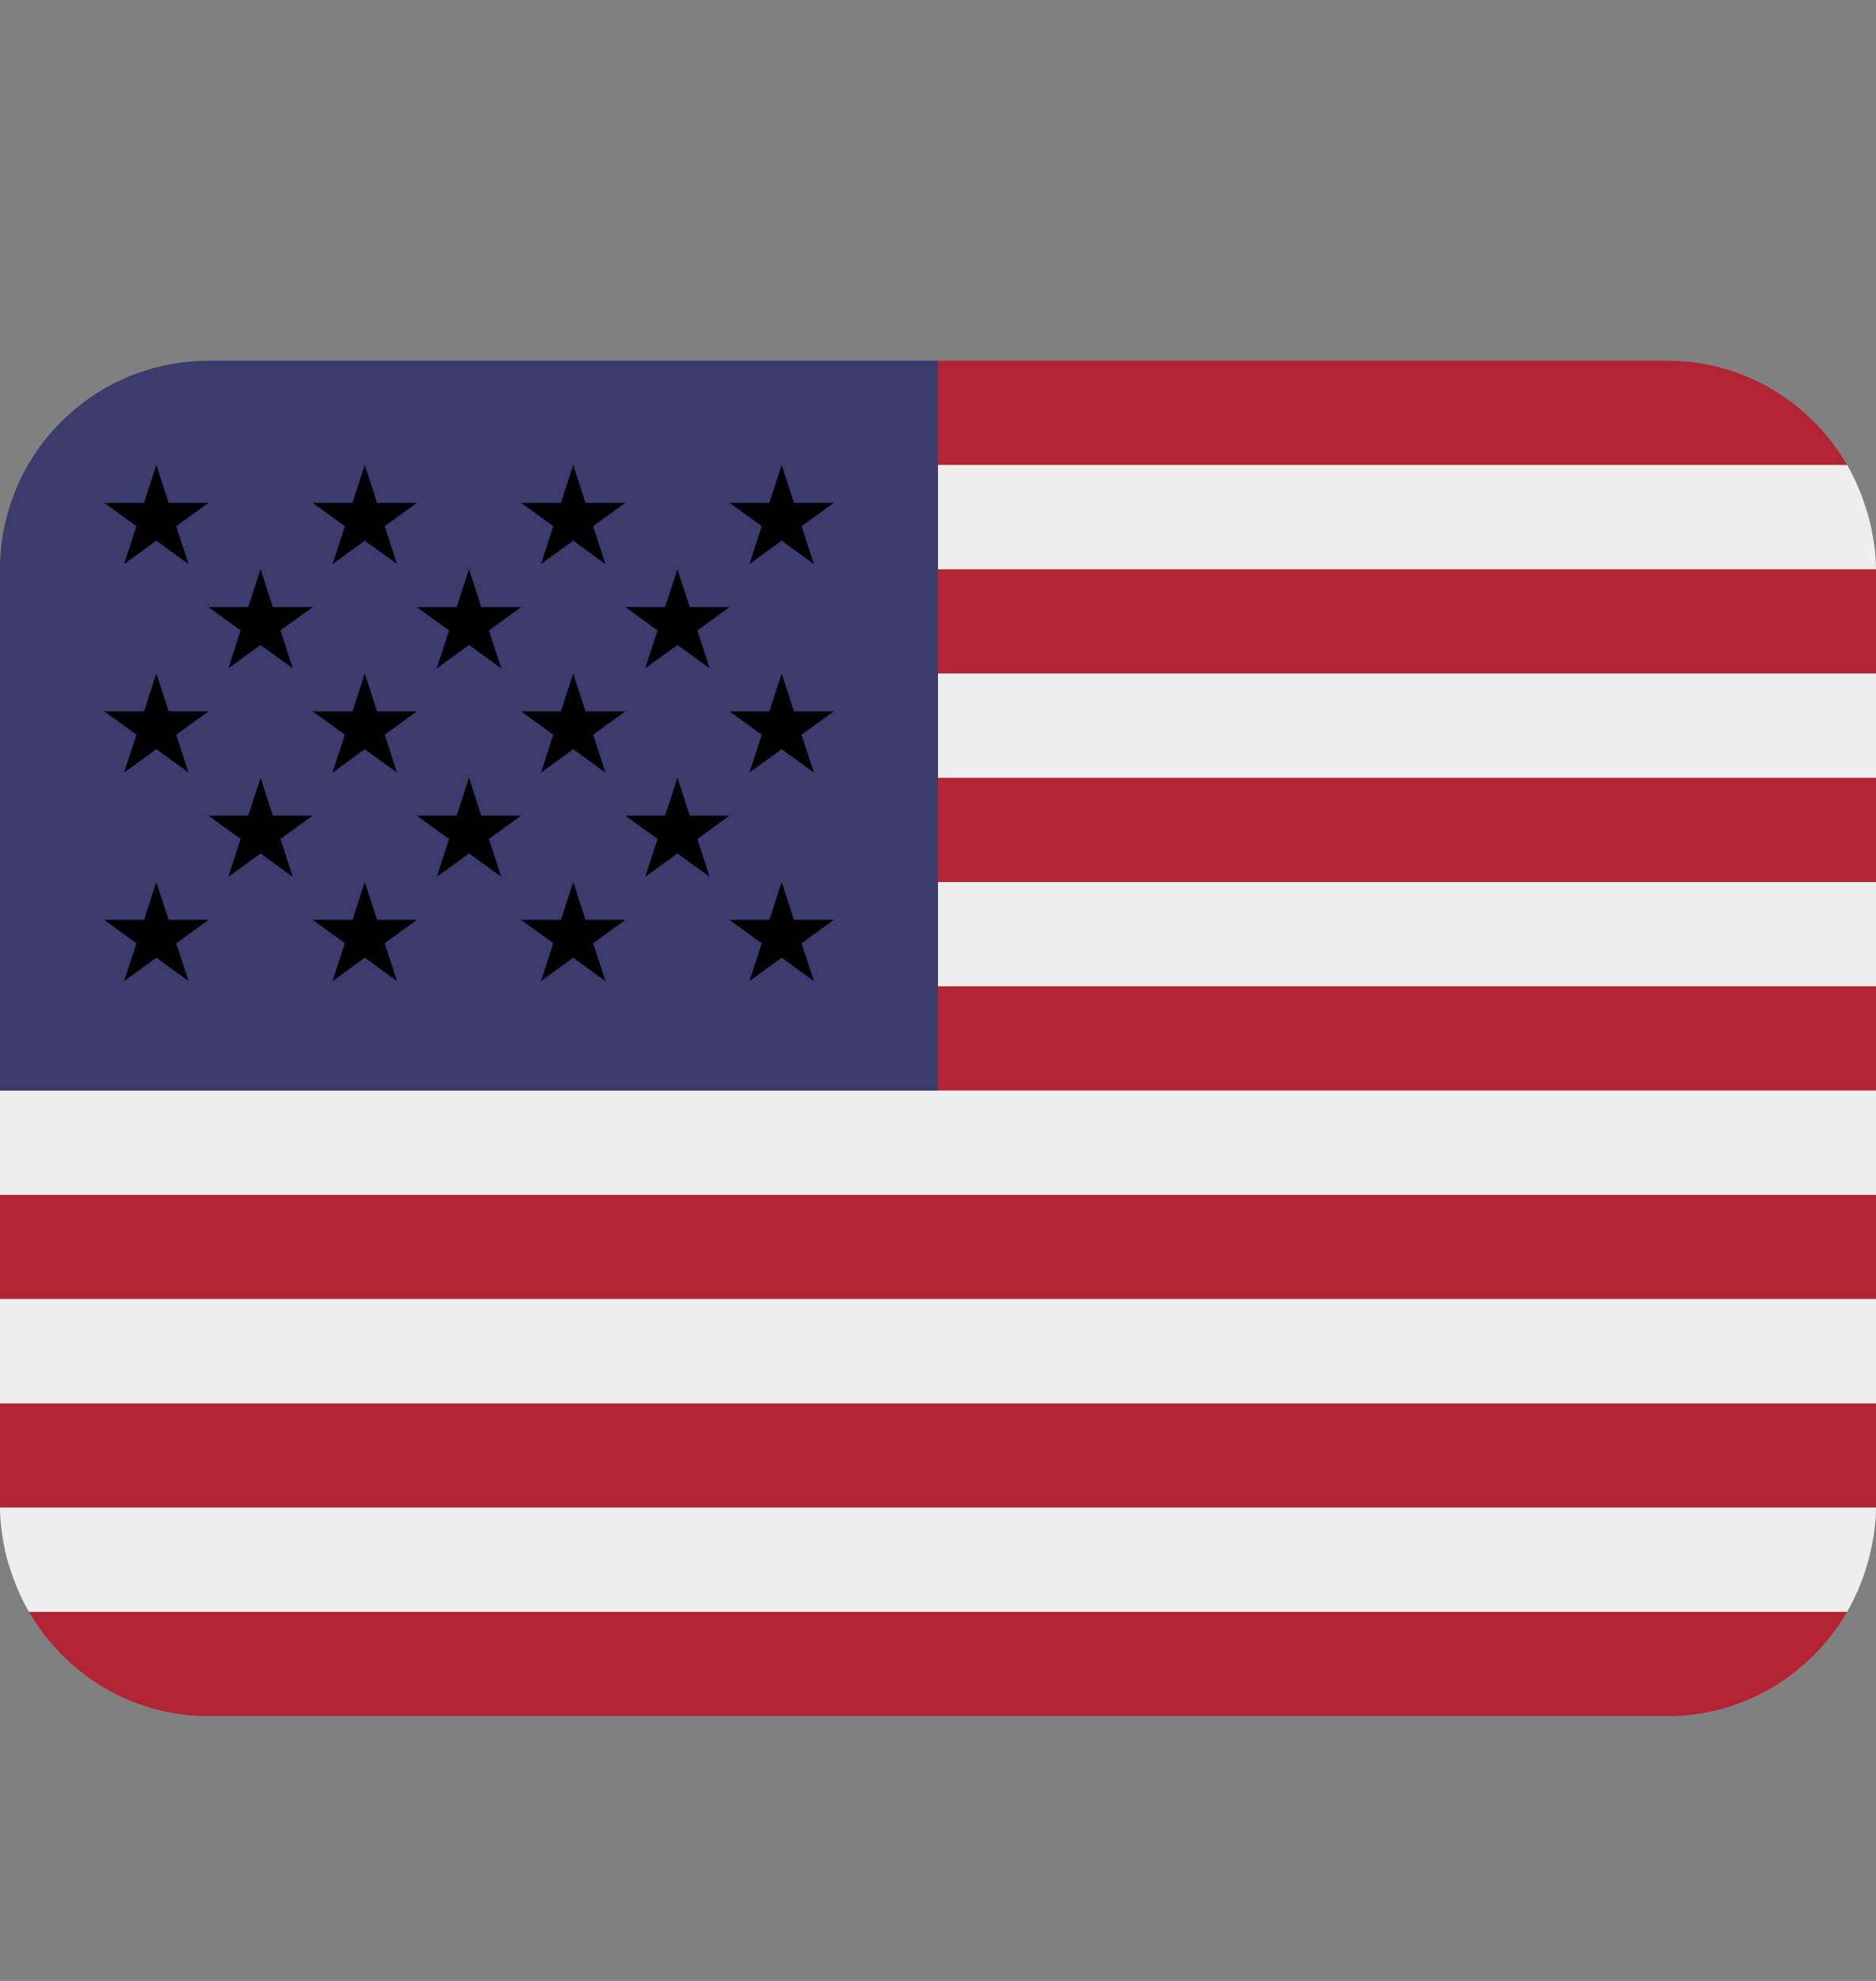 <svg width="18" height="19" viewBox="0 0 18 19" fill="none" xmlns="http://www.w3.org/2000/svg">
<rect x="0" y="0" width="18" height="19" fill="#808080" stroke="none"/>
<g clip-path="url(#clip0_299_1779)">
<path d="M17.723 4.46C17.376 3.864 16.738 3.46 16 3.46H9V4.46H17.723ZM0 13.46H18V14.46H0V13.46ZM9 9.46H18V10.46H9V9.46ZM9 7.46H18V8.46H9V7.46ZM0 11.46H18V12.46H0V11.46ZM2 16.46H16C16.738 16.46 17.376 16.055 17.723 15.46H0.278C0.624 16.055 1.262 16.46 2 16.46ZM9 5.46H18V6.46H9V5.46Z" fill="#B22334"/>
<path d="M0.034 14.799C0.042 14.846 0.052 14.892 0.064 14.938C0.077 14.988 0.092 15.037 0.11 15.086C0.154 15.215 0.208 15.34 0.276 15.457L0.278 15.46H17.723L17.724 15.458C17.791 15.34 17.847 15.216 17.89 15.087C17.922 14.993 17.947 14.897 17.965 14.799C17.986 14.689 18 14.576 18 14.46H0C0 14.576 0.014 14.689 0.034 14.799ZM0 12.46H18V13.46H0V12.46ZM0 10.46V11.46H18V10.46H9H0ZM9 8.46H18V9.46H9V8.46ZM9 6.46H18V7.46H9V6.46ZM0.064 4.982C0.076 4.931 0.094 4.882 0.11 4.833C0.093 4.882 0.077 4.932 0.064 4.982ZM9 5.46H18C18 5.343 17.986 5.23 17.965 5.12C17.948 5.022 17.922 4.926 17.889 4.832C17.846 4.702 17.791 4.578 17.723 4.46H9V5.46Z" fill="#EEEEEE"/>
<path d="M9 3.46H2C1.47 3.46 0.961 3.671 0.586 4.046C0.211 4.421 0 4.929 0 5.46L0 10.46H9V3.46Z" fill="#3C3B6E"/>
<path d="M1 4.823L1.309 5.047L1.191 5.41L1.5 5.186L1.809 5.41L1.691 5.047L2 4.823H1.618L1.5 4.46L1.382 4.823H1ZM2 5.823L2.309 6.047L2.191 6.41L2.5 6.186L2.809 6.41L2.691 6.047L3 5.823H2.618L2.5 5.46L2.382 5.823H2ZM4 5.823L4.309 6.047L4.191 6.41L4.5 6.186L4.809 6.41L4.691 6.047L5 5.823H4.618L4.5 5.46L4.382 5.823H4ZM6 5.823L6.309 6.047L6.191 6.41L6.5 6.186L6.809 6.41L6.691 6.047L7 5.823H6.618L6.5 5.46L6.382 5.823H6ZM2 7.823L2.309 8.047L2.191 8.41L2.5 8.186L2.809 8.41L2.691 8.047L3 7.823H2.618L2.5 7.46L2.382 7.823H2ZM4 7.823L4.309 8.047L4.191 8.41L4.5 8.186L4.809 8.41L4.691 8.047L5 7.823H4.618L4.5 7.46L4.382 7.823H4ZM6 7.823L6.309 8.047L6.191 8.41L6.5 8.186L6.809 8.41L6.691 8.047L7 7.823H6.618L6.5 7.46L6.382 7.823H6ZM3 4.823L3.309 5.047L3.191 5.41L3.5 5.186L3.809 5.41L3.691 5.047L4 4.823H3.618L3.5 4.46L3.382 4.823H3ZM5 4.823L5.309 5.047L5.191 5.41L5.5 5.186L5.809 5.41L5.691 5.047L6 4.823H5.618L5.5 4.46L5.382 4.823H5ZM7 4.823L7.309 5.047L7.191 5.41L7.5 5.186L7.809 5.41L7.691 5.047L8 4.823H7.618L7.5 4.46L7.382 4.823H7ZM1 6.823L1.309 7.047L1.191 7.41L1.5 7.186L1.809 7.41L1.691 7.047L2 6.823H1.618L1.5 6.46L1.382 6.823H1ZM3.191 7.41L3.5 7.186L3.809 7.41L3.691 7.047L4 6.823H3.618L3.5 6.46L3.382 6.823H3L3.309 7.047L3.191 7.41ZM5 6.823L5.309 7.047L5.191 7.41L5.5 7.186L5.809 7.41L5.691 7.047L6 6.823H5.618L5.5 6.46L5.382 6.823H5ZM7 6.823L7.309 7.047L7.191 7.41L7.5 7.186L7.809 7.41L7.691 7.047L8 6.823H7.618L7.5 6.46L7.382 6.823H7ZM1 8.823L1.309 9.047L1.191 9.41L1.5 9.186L1.809 9.41L1.691 9.047L2 8.823H1.618L1.5 8.46L1.382 8.823H1ZM3.191 9.41L3.5 9.186L3.809 9.41L3.691 9.047L4 8.823H3.618L3.5 8.46L3.382 8.823H3L3.309 9.047L3.191 9.41ZM5 8.823L5.309 9.047L5.191 9.41L5.5 9.186L5.809 9.41L5.691 9.047L6 8.823H5.618L5.5 8.46L5.382 8.823H5ZM7 8.823L7.309 9.047L7.191 9.41L7.5 9.186L7.809 9.41L7.691 9.047L8 8.823H7.618L7.5 8.46L7.382 8.823H7Z" fill="black"/>
</g>
<defs>
<clipPath id="clip0_299_1779">
<rect width="18" height="18" fill="white" transform="translate(0 0.96)"/>
</clipPath>
</defs>
</svg>
